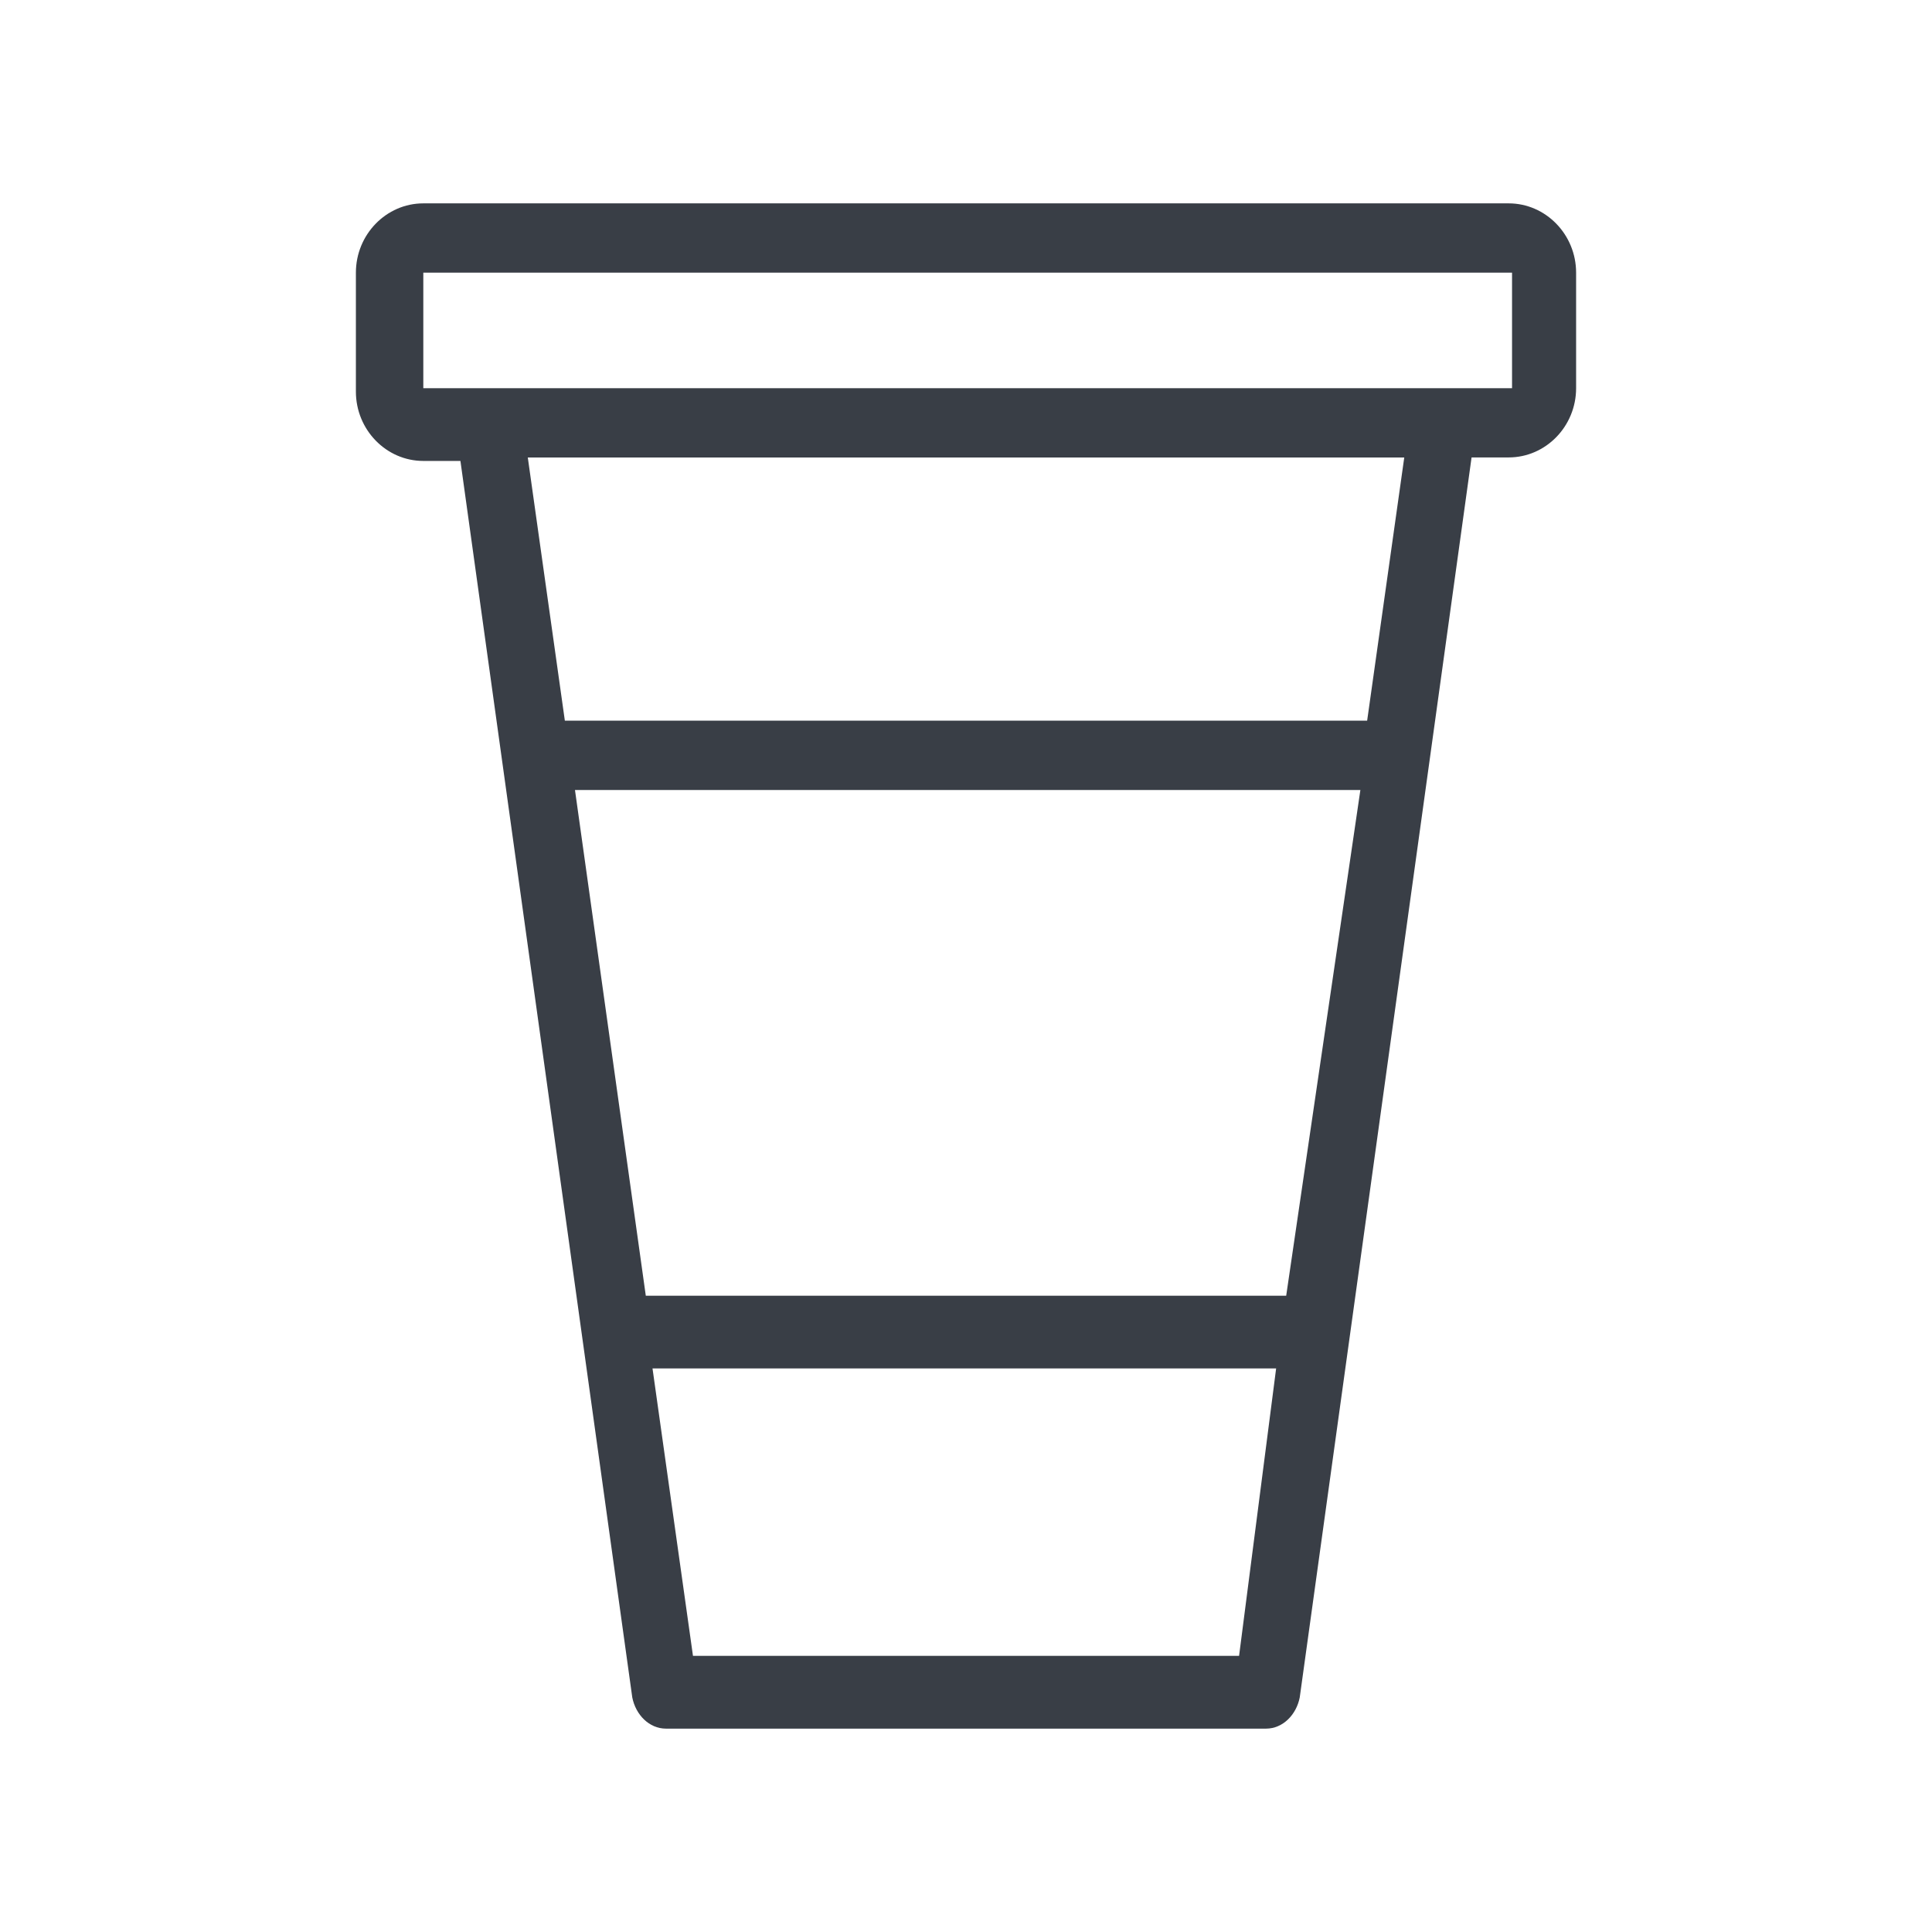 <svg xmlns="http://www.w3.org/2000/svg" width="38" height="38" viewBox="0 0 38 38">
    <g fill="none" fill-rule="evenodd">
        <path d="M0 0H38V38H0z"/>
        <path fill="#393E46" d="M8.326 7.635V5.363H29.74v2.272H8.326zm18.564 6.54H11.11l-.729-5.177H27.62l-.73 5.177zm-1.592 11.31H12.702l-1.393-9.947h15.448l-1.459 9.946zm-.928 7.084H13.63l-.796-5.654H25.1l-.729 5.654zM8.326 4C7.596 4 7 4.613 7 5.363v2.34c0 .75.597 1.363 1.326 1.363h.73l3.38 24.32c.067.341.332.614.663.614h11.802c.331 0 .596-.273.663-.613l3.38-24.39h.73c.73 0 1.326-.612 1.326-1.362V5.363C31 4.613 30.403 4 29.674 4H8.326z"/>
    </g>
</svg>
